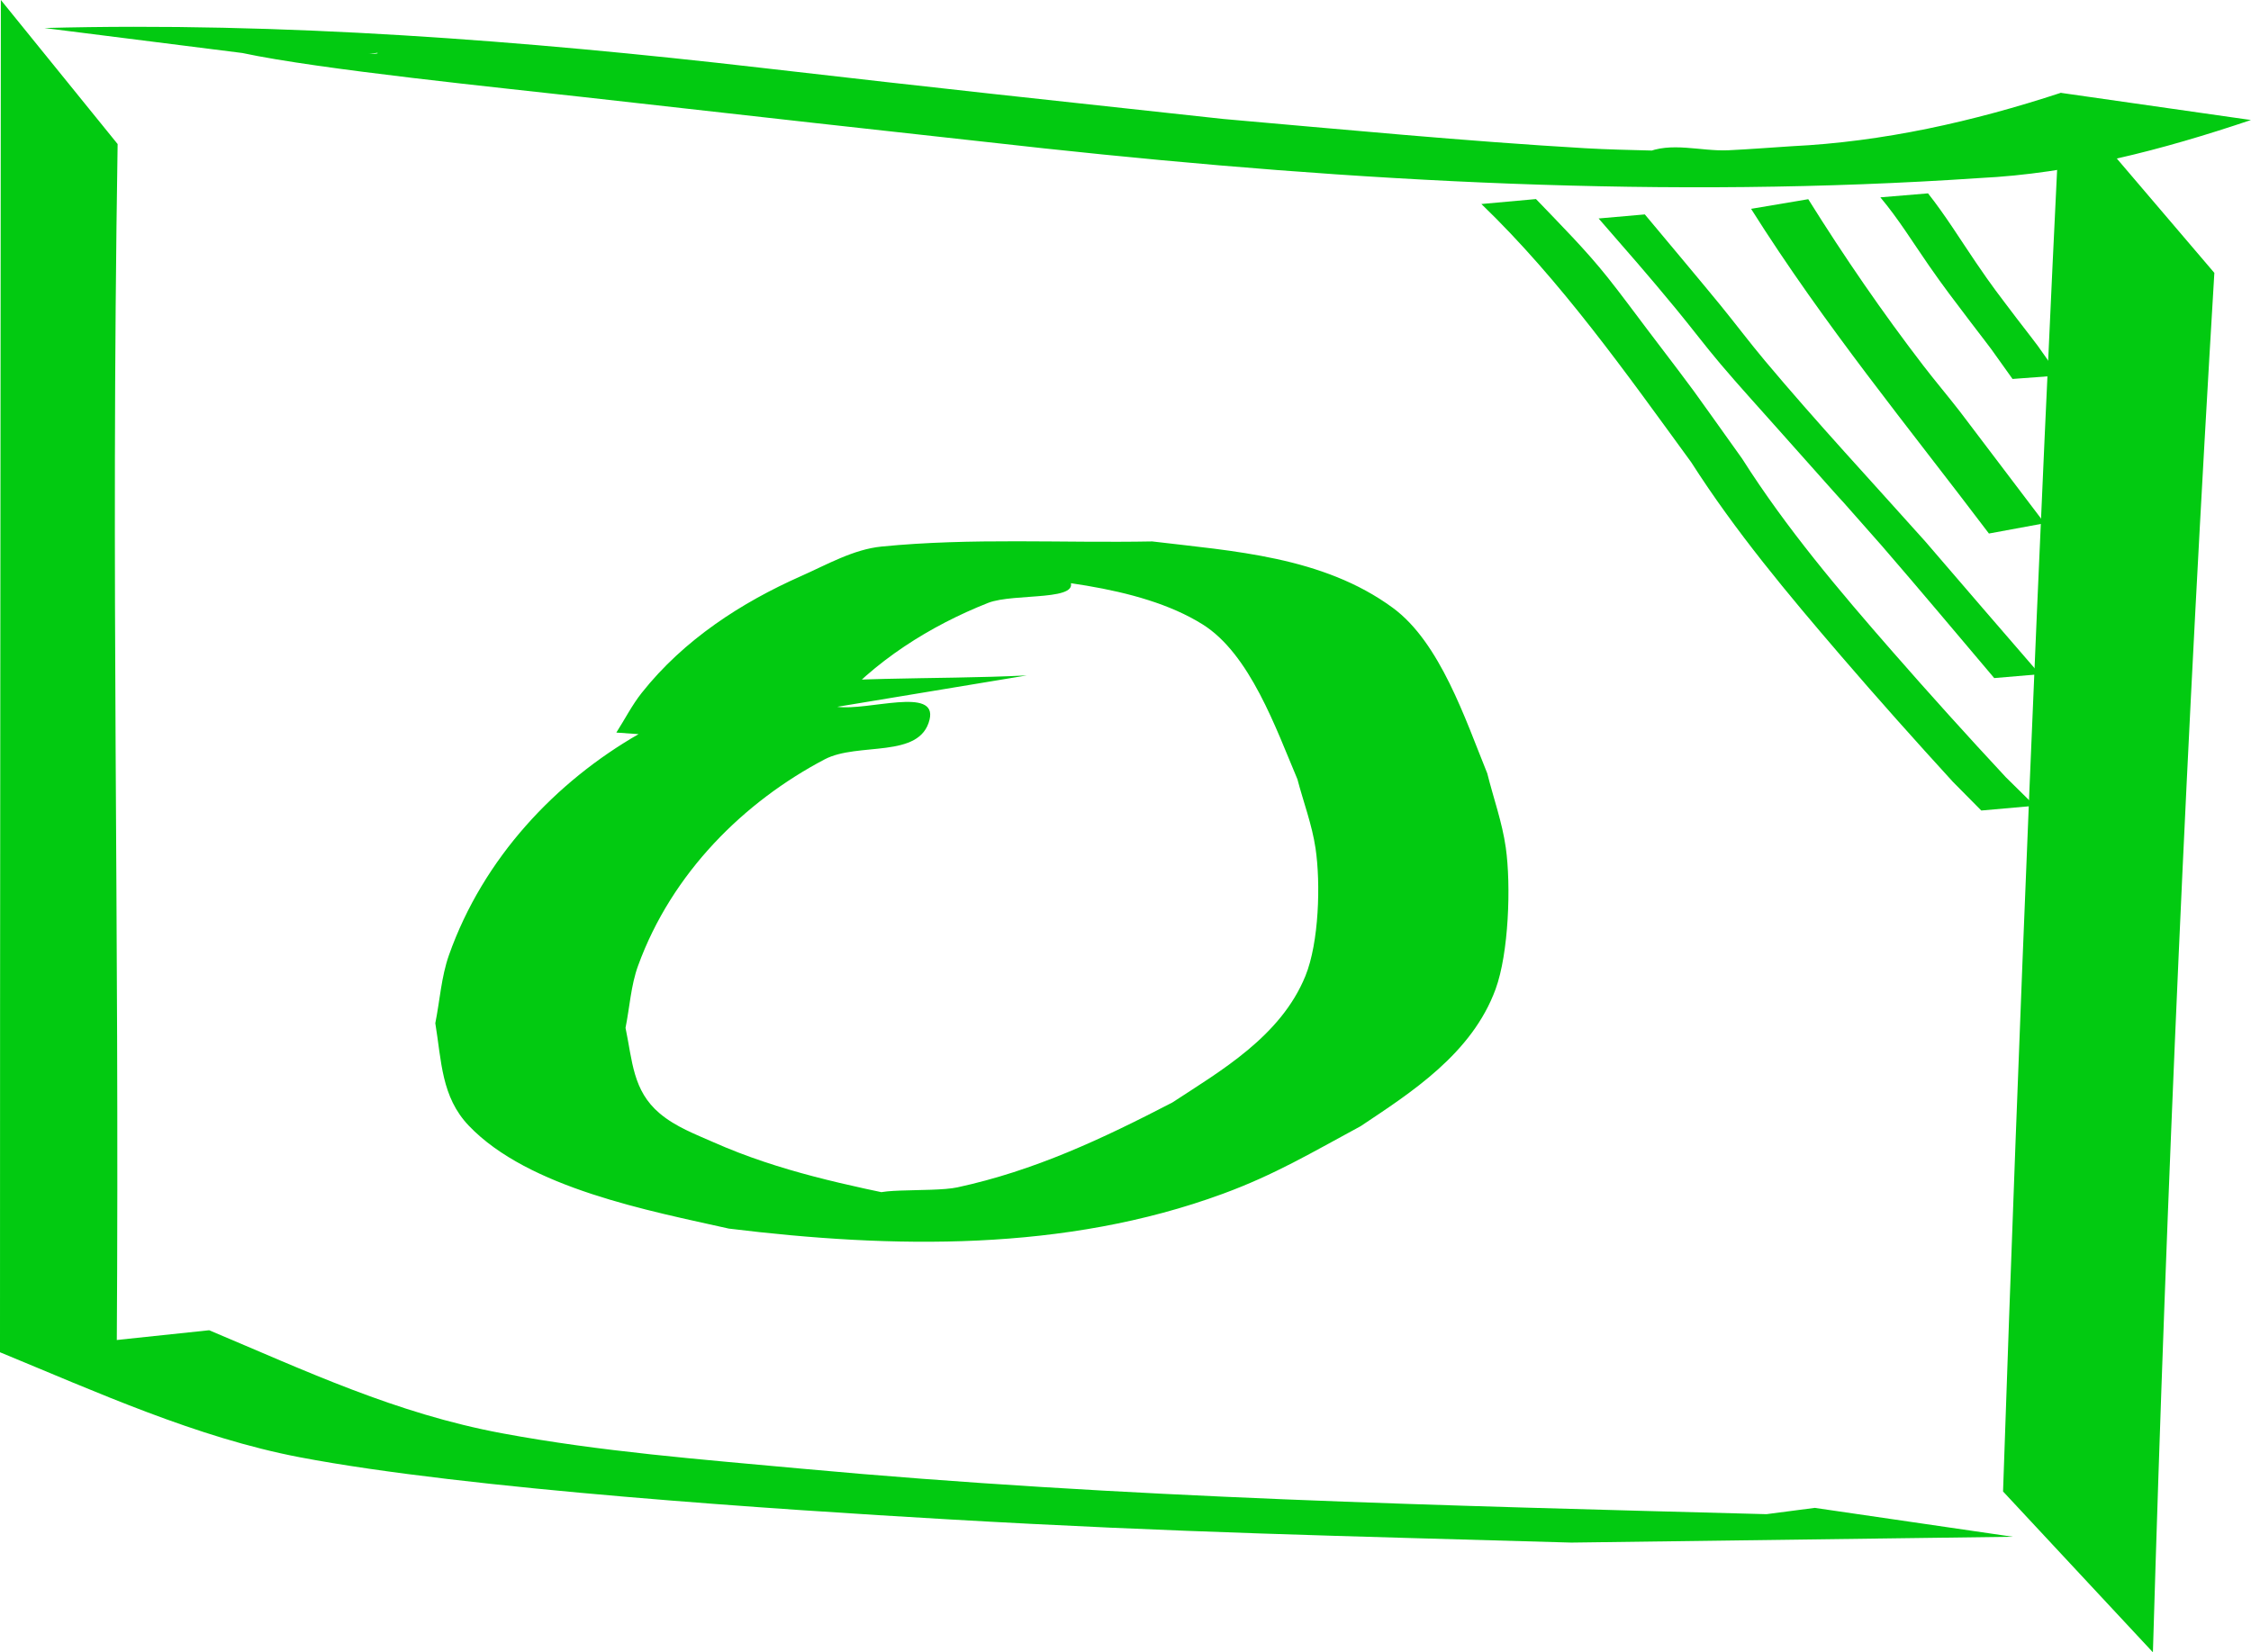 <?xml version="1.0" encoding="UTF-8" standalone="no"?>
<svg
   xmlns:dc="http://purl.org/dc/elements/1.1/"
   xmlns:cc="http://creativecommons.org/ns#"
   xmlns:rdf="http://www.w3.org/1999/02/22-rdf-syntax-ns#"
   xmlns:svg="http://www.w3.org/2000/svg"
   xmlns="http://www.w3.org/2000/svg"
   xmlns:sodipodi="http://sodipodi.sourceforge.net/DTD/sodipodi-0.dtd"
   xmlns:inkscape="http://www.inkscape.org/namespaces/inkscape"
   width="270"
   height="198.219"
   viewBox="0 0 71.438 52.445"
   version="1.1"
   id="svg8"
   inkscape:version="1.0.2 (e86c870879, 2021-01-15)"
   sodipodi:docname="logo.svg">
  <defs
     id="defs2" />
  <sodipodi:namedview
     id="base"
     pagecolor="#ffffff"
     bordercolor="#666666"
     borderopacity="1.0"
     inkscape:pageopacity="0.0"
     inkscape:pageshadow="2"
     inkscape:zoom="3.9750497"
     inkscape:cx="191.37522"
     inkscape:cy="167.26525"
     inkscape:document-units="px"
     inkscape:current-layer="layer1"
     inkscape:document-rotation="0"
     showgrid="false"
     inkscape:window-width="3840"
     inkscape:window-height="2068"
     inkscape:window-x="0"
     inkscape:window-y="37"
     inkscape:window-maximized="1"
     units="px"
     fit-margin-top="0"
     fit-margin-left="0"
     fit-margin-right="0"
     fit-margin-bottom="0"
     scale-x="1" />
  <g
     inkscape:label="Ebene 1"
     inkscape:groupmode="layer"
     id="layer1"
     transform="translate(-36.592,-61.285)">
    <path
       style="fill:#02CA11;stroke-width:0.181"
       id="path877"
       d="m 36.619,61.286 c -0.008,14.307 -0.029,28.613 -0.027,42.92 l 3.705,0.005 v 0 c 0.093,-14.31 -0.197,-24.05 0.028,-38.354 l -3.706,-4.573 z"
       sodipodi:nodetypes="cccsccc" />
    <path
       style="fill:#02CA11;stroke-width:0.193"
       id="path879"
       d="m 36.592,104.206 c 3.042,1.252 6.239,2.708 9.51,3.332 5.336,1.018 15.295,1.665 20.558,1.97 7.351,0.426 12.531,0.528 19.8,0.739 4.67,-0.062 9.34,-0.123 14.01,-0.185 0,0 -6.285,-0.917 -6.285,-0.917 v 0 c -0.511,0.067 -1.021,0.133 -1.532,0.2 -10.215,-0.272 -20.45,-0.506 -30.627,-1.445 -3.176,-0.293 -6.368,-0.539 -9.498,-1.122 -3.381,-0.63 -6.217,-1.976 -9.298,-3.271 0,0 -6.638,0.7 -6.638,0.7 z" />
    <path
       style="fill:#02CA11;stroke-width:0.189"
       id="path881"
       d="m 44.284,62.967 c 0.328,-8.3e-4 3.195,0.19 4.282,-0.007 0.321,0.118 -4.614,-0.065 -4.282,0.007 2.431,0.523 8.33,1.117 10.794,1.395 7.221,0.814 7.655,0.858 14.661,1.633 9.86,1.061 19.778,1.612 29.676,0.941 2.945,-0.143 5.806,-0.897 8.614,-1.842 l -6.036,-0.863 v 0 c -2.784,0.914 -5.633,1.554 -8.542,1.695 -0.669,0.043 -1.337,0.096 -2.006,0.128 -0.882,0.041 -1.832,-0.287 -2.646,0.091 -0.741,0.344 3.209,0.085 2.409,0.019 -1.434,-0.117 -2.874,-0.092 -4.31,-0.175 -3.731,-0.217 -7.789,-0.604 -11.491,-0.929 -5.852,-0.636 -8.743,-0.941 -14.681,-1.626 -7.461,-0.86 -15.211,-1.461 -22.725,-1.26 z"
       sodipodi:nodetypes="ccccccccscsscscsccc" />
    <path
       style="fill:#02CA11;stroke-width:0.231"
       id="path883"
       d="m 101.994,64.231 c -0.71,14.529 -1.331,29.575 -1.833,44.394 l 4.756,5.105 v 0 c 0.438,-14.888 1.09,-29.49 1.95,-43.784 l -4.874,-5.715 z"
       sodipodi:nodetypes="cccsccc" />
    <path
       style="fill:#02CA11;stroke-width:0.189"
       id="path885"
       d="m 69.173,82.723 c -2.996,0.148 -6.015,-0.003 -8.987,0.445 -1.173,0.177 -2.265,0.809 -3.317,1.412 -2.621,1.503 -4.936,3.926 -6.03,7.023 -0.242,0.686 -0.288,1.439 -0.432,2.159 0.199,1.204 0.189,2.337 1.063,3.253 1.899,1.99 5.769,2.707 8.253,3.266 5.198,0.637 10.662,0.74 15.681,-1.106 1.646,-0.605 2.821,-1.309 4.37,-2.145 1.596,-1.065 3.532,-2.299 4.282,-4.349 0.419,-1.145 0.493,-3.289 0.324,-4.492 -0.114,-0.806 -0.392,-1.572 -0.588,-2.357 -0.695,-1.712 -1.494,-4.151 -2.998,-5.255 -2.227,-1.635 -5.081,-1.799 -7.634,-2.107 -2.862,0.054 -5.735,-0.12 -8.587,0.162 -0.898,0.089 -1.732,0.572 -2.569,0.943 -1.866,0.828 -3.704,2.006 -5.046,3.701 -0.307,0.387 -0.537,0.841 -0.806,1.261 0,0 6.062,0.428 6.062,0.428 v 0 c 0.26,-0.378 0.487,-0.788 0.781,-1.135 1.331,-1.571 3.14,-2.691 4.953,-3.408 0.831,-0.329 3.107,-0.027 2.55,-0.787 -0.687,-0.939 -2.176,-0.125 -3.264,-0.188 2.281,0.217 5.474,0.373 7.524,1.656 1.504,0.941 2.328,3.305 3.009,4.914 0.192,0.731 0.464,1.442 0.575,2.193 0.165,1.111 0.111,2.991 -0.321,4.052 -0.782,1.922 -2.697,3.016 -4.224,4.017 -2.24,1.162 -4.377,2.164 -6.821,2.693 -0.817,0.177 -3.206,-0.036 -2.472,0.398 1.019,0.603 2.304,0.196 3.458,0.185 0.759,-0.007 -1.514,-0.131 -2.27,-0.196 -2.183,-0.447 -4.366,-0.893 -6.44,-1.812 -0.592,-0.262 -1.215,-0.494 -1.723,-0.922 -0.857,-0.722 -0.865,-1.666 -1.085,-2.716 0.132,-0.656 0.17,-1.345 0.397,-1.969 1.074,-2.958 3.373,-5.213 5.924,-6.554 1.059,-0.557 3.027,-0.004 3.328,-1.262 0.253,-1.056 -1.952,-0.27 -2.929,-0.405 0,0 6.007,-0.995 6.007,-0.995 z" />
    <path
       style="fill:#02CA11;stroke-width:0.189"
       id="path887"
       d="m 96.268,67.549 c 0.565,0.671 1.033,1.432 1.537,2.159 0.497,0.717 0.794,1.095 1.322,1.794 0.889,1.165 0.443,0.562 1.335,1.811 0,0 1.463,-0.109 1.463,-0.109 v 0 c -0.885,-1.258 -0.44,-0.654 -1.333,-1.817 -0.598,-0.792 -0.749,-0.972 -1.301,-1.784 -0.497,-0.732 -0.965,-1.49 -1.511,-2.181 0,0 -1.511,0.126 -1.511,0.126 z" />
    <path
       style="fill:#02CA11;stroke-width:0.258"
       id="path889"
       d="m 92.165,67.914 c 2.323,3.688 4.991,6.924 7.548,10.305 0,0 1.767,-0.326 1.767,-0.326 v 0 c -0.173,-0.229 -2.53,-3.342 -2.693,-3.553 -0.38,-0.49 -0.777,-0.957 -1.156,-1.45 -1.285,-1.673 -2.501,-3.44 -3.652,-5.283 0,0 -1.814,0.306 -1.814,0.306 z" />
    <path
       style="fill:#02CA11;stroke-width:0.189"
       id="path891"
       d="m 87.325,68.218 c 0.941,1.082 1.522,1.737 2.461,2.876 0.476,0.577 0.929,1.179 1.412,1.749 0.581,0.685 1.184,1.345 1.779,2.015 5.049,5.679 -1.277,-1.469 3.325,3.737 1.205,1.392 2.388,2.806 3.579,4.212 0,0 1.445,-0.123 1.445,-0.123 v 0 c -1.215,-1.398 -2.421,-2.807 -3.631,-4.211 -1.704,-1.907 -3.448,-3.779 -5.097,-5.745 -0.48,-0.572 -0.931,-1.173 -1.403,-1.752 -0.453,-0.557 -1.88,-2.261 -2.403,-2.886 0,0 -1.47,0.129 -1.47,0.129 z" />
    <path
       style="fill:#02CA11;stroke-width:0.216"
       id="path893"
       d="m 83.605,67.76 c 2.52,2.428 4.578,5.343 6.659,8.196 1.409,2.205 3.074,4.192 4.758,6.152 1.161,1.351 2.345,2.677 3.544,3.989 0.301,0.305 0.603,0.609 0.904,0.914 0,0 1.698,-0.151 1.698,-0.151 v 0 c -0.306,-0.302 -0.612,-0.603 -0.918,-0.905 -1.216,-1.307 -2.412,-2.632 -3.59,-3.979 -1.701,-1.945 -3.377,-3.923 -4.781,-6.135 -1.928,-2.694 -1.162,-1.666 -3,-4.088 -0.42,-0.554 -0.831,-1.116 -1.263,-1.658 -0.705,-0.886 -1.501,-1.681 -2.278,-2.492 0,0 -1.732,0.157 -1.732,0.157 z" />
  </g>
</svg>
